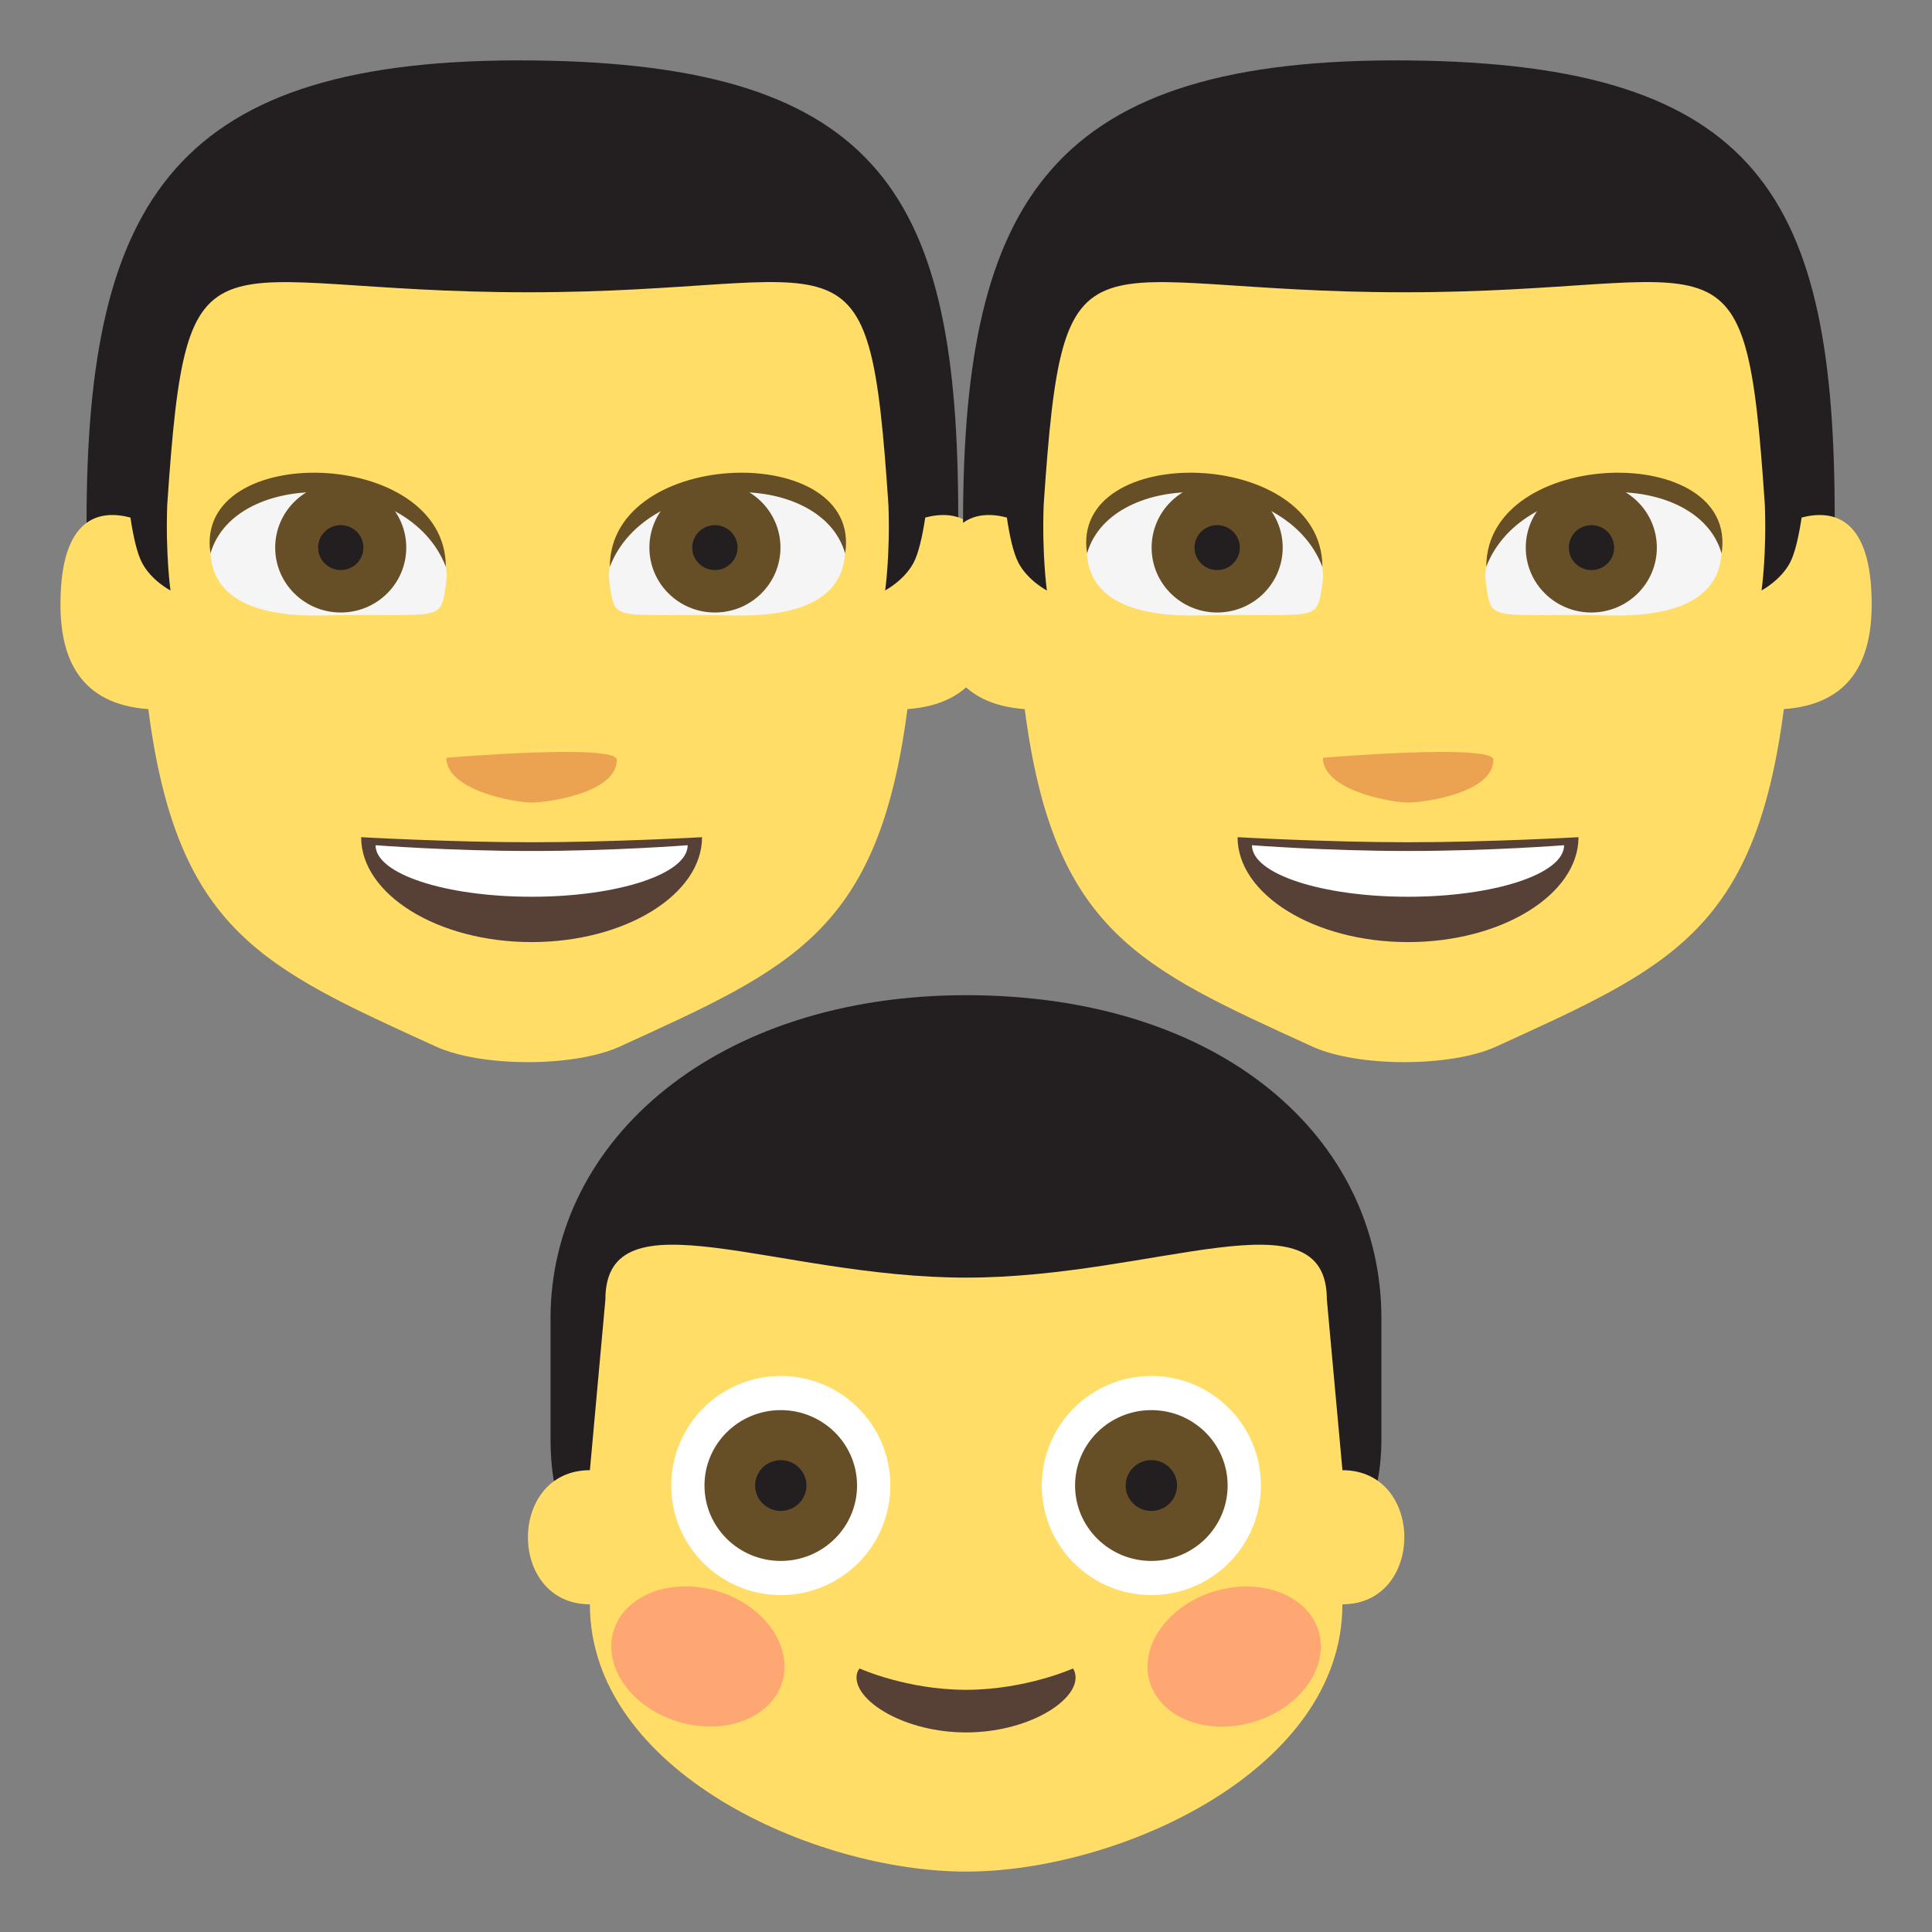 <svg xmlns="http://www.w3.org/2000/svg" viewBox="0 0 64 64" enable-background="new 0 0 64 64"><rect x="0" y="0" width="64" height="64" fill="#808080" stroke="none"/><path fill="#231f20" d="m32 32.967c8.517 0 13.761 4.774 13.761 10.708v3.982c0 4.684-3.705 4.686-3.703 4.684h-20.644c.001.002-3.177 0-3.177-4.684 0-2.207 0-3.982 0-3.982 0-5.934 5.527-10.708 13.763-10.708"/><path fill="#ffdd67" d="m44.47 48.702l-.516-5.65c0-3.613-5.666-.729-11.949-.729-6.284 0-11.951-2.885-11.951.729l-.513 5.65c-2.737 0-2.737 4.443 0 4.443 0 5.516 7.417 8.854 12.464 8.854 5.04 0 12.464-3.338 12.464-8.854 2.735.001 2.735-4.443.001-4.443"/><g opacity=".5" fill="#ff717f"><path d="m43.738 54.3c-.172-1.242-1.588-1.99-3.162-1.672-1.578.318-2.717 1.584-2.545 2.826.172 1.24 1.586 1.99 3.162 1.67 1.577-.318 2.715-1.584 2.545-2.824"/><path d="m23.427 52.624c-1.575-.318-2.991.43-3.161 1.672-.171 1.24.968 2.506 2.543 2.824 1.576.32 2.99-.43 3.162-1.67.17-1.242-.969-2.508-2.544-2.826"/></g><path fill="#574137" d="m28.475 55.27c-.066.076-.102.176-.102.297-.002.818 1.624 1.822 3.629 1.822 2 0 3.628-.998 3.628-1.816 0-.111-.031-.227-.086-.303 0 0-1.568.707-3.542.707-1.97 0-3.527-.707-3.527-.707"/><circle fill="#fff" cx="38.14" cy="49.21" r="3.629"/><ellipse fill="#664e27" cx="38.14" cy="49.21" rx="2.527" ry="2.498"/><ellipse fill="#231f20" cx="38.14" cy="49.21" rx=".851" ry=".842"/><circle fill="#fff" cx="25.865" cy="49.21" r="3.629"/><ellipse fill="#664e27" cx="25.864" cy="49.21" rx="2.527" ry="2.498"/><g fill="#231f20"><ellipse cx="25.864" cy="49.21" rx=".85" ry=".84"/><path d="m2.864 17.319l1.508 2.756h26.23l1.141-2.943c0-10.553-2.453-15.02-14.13-15.13-11.797-.11-14.746 4.574-14.746 15.318"/></g><path fill="#ffdd67" d="m30.651 17.14c-.093.609-.218 1.182-.39 1.506-.31.582-.939.912-.939.912s.17-1.178.109-2.826c-.657-9.729-1.227-7.05-11.945-7.05-10.716 0-11.286-2.67-11.946 7.04-.06 1.654.108 2.84.108 2.84s-.632-.33-.939-.912c-.172-.324-.297-.896-.388-1.506-1.013-.266-2.318-.043-2.318 2.877 0 1.818.665 3.309 2.91 3.469.955 7.365 3.803 8.564 9.526 11.178 1.507.689 4.587.689 6.094 0 5.724-2.614 8.569-3.813 9.526-11.178 2.245-.16 2.91-1.65 2.91-3.469 0-2.92-1.305-3.142-2.318-2.877"/><path fill="#574137" d="m23.256 27.733c0 1.889-2.527 3.475-5.647 3.475-3.119 0-5.646-1.586-5.646-3.475 0 0 3 .168 5.646.168 2.643 0 5.647-.168 5.647-.168"/><path fill="#fff" d="m22.78 27.999c0 .953-2.313 1.707-5.17 1.707-2.855 0-5.169-.754-5.169-1.707 0 0 2.442.191 5.169.191 2.728 0 5.17-.191 5.17-.191"/><path fill="#eba352" d="m20.434 25.17c0 1.1-2.297 1.416-2.825 1.416-.527 0-2.822-.389-2.822-1.484 0-.001 5.647-.477 5.647.068"/><path fill="#f5f5f5" d="m7.05 17.52c-.18.838-.394 2.941 3.58 2.867 4.114-.078 3.952.277 4.152-1.113.174-1.215-1.269-2.566-3.403-3.053s-4.076.098-4.329 1.299"/><ellipse fill="#664e27" cx="11.287" cy="18.14" rx="2.171" ry="2.15"/><ellipse fill="#231f20" cx="11.288" cy="18.14" rx=".75" ry=".744"/><path fill="#664e27" d="m6.973 18.334c-.578-3.732 7.795-3.535 7.795.441-1.21-3.163-6.982-3.273-7.795-.441"/><path fill="#f5f5f5" d="m27.919 17.52c.178.838.392 2.941-3.582 2.867-4.114-.078-3.952.277-4.152-1.113-.174-1.215 1.269-2.566 3.403-3.053 2.137-.486 4.077.098 4.331 1.299"/><ellipse fill="#664e27" cx="23.683" cy="18.14" rx="2.171" ry="2.15"/><ellipse fill="#231f20" cx="23.682" cy="18.14" rx=".75" ry=".744"/><path fill="#664e27" d="m27.997 18.334c.578-3.732-7.795-3.535-7.795.441 1.21-3.163 6.982-3.273 7.795-.441"/><path fill="#231f20" d="m31.896 17.319l1.508 2.756h26.23l1.143-2.943c-.001-10.553-2.454-15.02-14.13-15.13-11.797-.109-14.745 4.575-14.745 15.319"/><path fill="#ffdd67" d="m59.682 17.14c-.092.609-.217 1.182-.389 1.506-.311.582-.939.912-.939.912s.17-1.178.109-2.826c-.658-9.729-1.227-7.05-11.945-7.05-10.715 0-11.285-2.67-11.945 7.04-.061 1.654.107 2.84.107 2.84s-.631-.33-.939-.912c-.172-.324-.297-.896-.387-1.506-1.013-.266-2.32-.043-2.32 2.877 0 1.818.666 3.309 2.912 3.469.953 7.365 3.803 8.564 9.525 11.178 1.506.689 4.588.689 6.094 0 5.723-2.614 8.57-3.813 9.527-11.178 2.244-.16 2.91-1.65 2.91-3.469 0-2.92-1.307-3.142-2.32-2.877"/><path fill="#574137" d="m52.29 27.733c0 1.889-2.527 3.475-5.648 3.475-3.119 0-5.646-1.586-5.646-3.475 0 0 3 .168 5.648.168 2.642 0 5.646-.168 5.646-.168"/><path fill="#fff" d="m51.813 27.999c0 .953-2.314 1.707-5.17 1.707s-5.17-.754-5.17-1.707c0 0 2.443.191 5.17.191s5.17-.191 5.17-.191"/><path fill="#eba352" d="m49.47 25.17c0 1.1-2.297 1.416-2.826 1.416-.527 0-2.822-.389-2.822-1.484-.001-.001 5.648-.477 5.648.068"/><path fill="#f5f5f5" d="m36.08 17.52c-.18.838-.393 2.941 3.58 2.867 4.115-.078 3.953.277 4.152-1.113.174-1.215-1.268-2.566-3.404-3.053-2.133-.486-4.074.098-4.328 1.299"/><ellipse fill="#664e27" cx="40.32" cy="18.14" rx="2.171" ry="2.15"/><ellipse fill="#231f20" cx="40.32" cy="18.14" rx=".75" ry=".744"/><path fill="#664e27" d="m36.01 18.334c-.58-3.732 7.795-3.535 7.795.441-1.211-3.163-6.983-3.273-7.795-.441"/><path fill="#f5f5f5" d="m56.951 17.52c.178.838.391 2.941-3.582 2.867-4.115-.078-3.951.277-4.152-1.113-.174-1.215 1.268-2.566 3.404-3.053s4.074.098 4.33 1.299"/><ellipse fill="#664e27" cx="52.714" cy="18.14" rx="2.171" ry="2.15"/><path fill="#231f20" d="m53.47 18.14c0 .414-.336.744-.752.744-.414 0-.748-.33-.748-.744 0-.412.334-.744.748-.744.416 0 .752.332.752.744"/><path fill="#664e27" d="m57.03 18.334c.578-3.732-7.795-3.535-7.795.441 1.209-3.163 6.983-3.273 7.795-.441"/></svg>